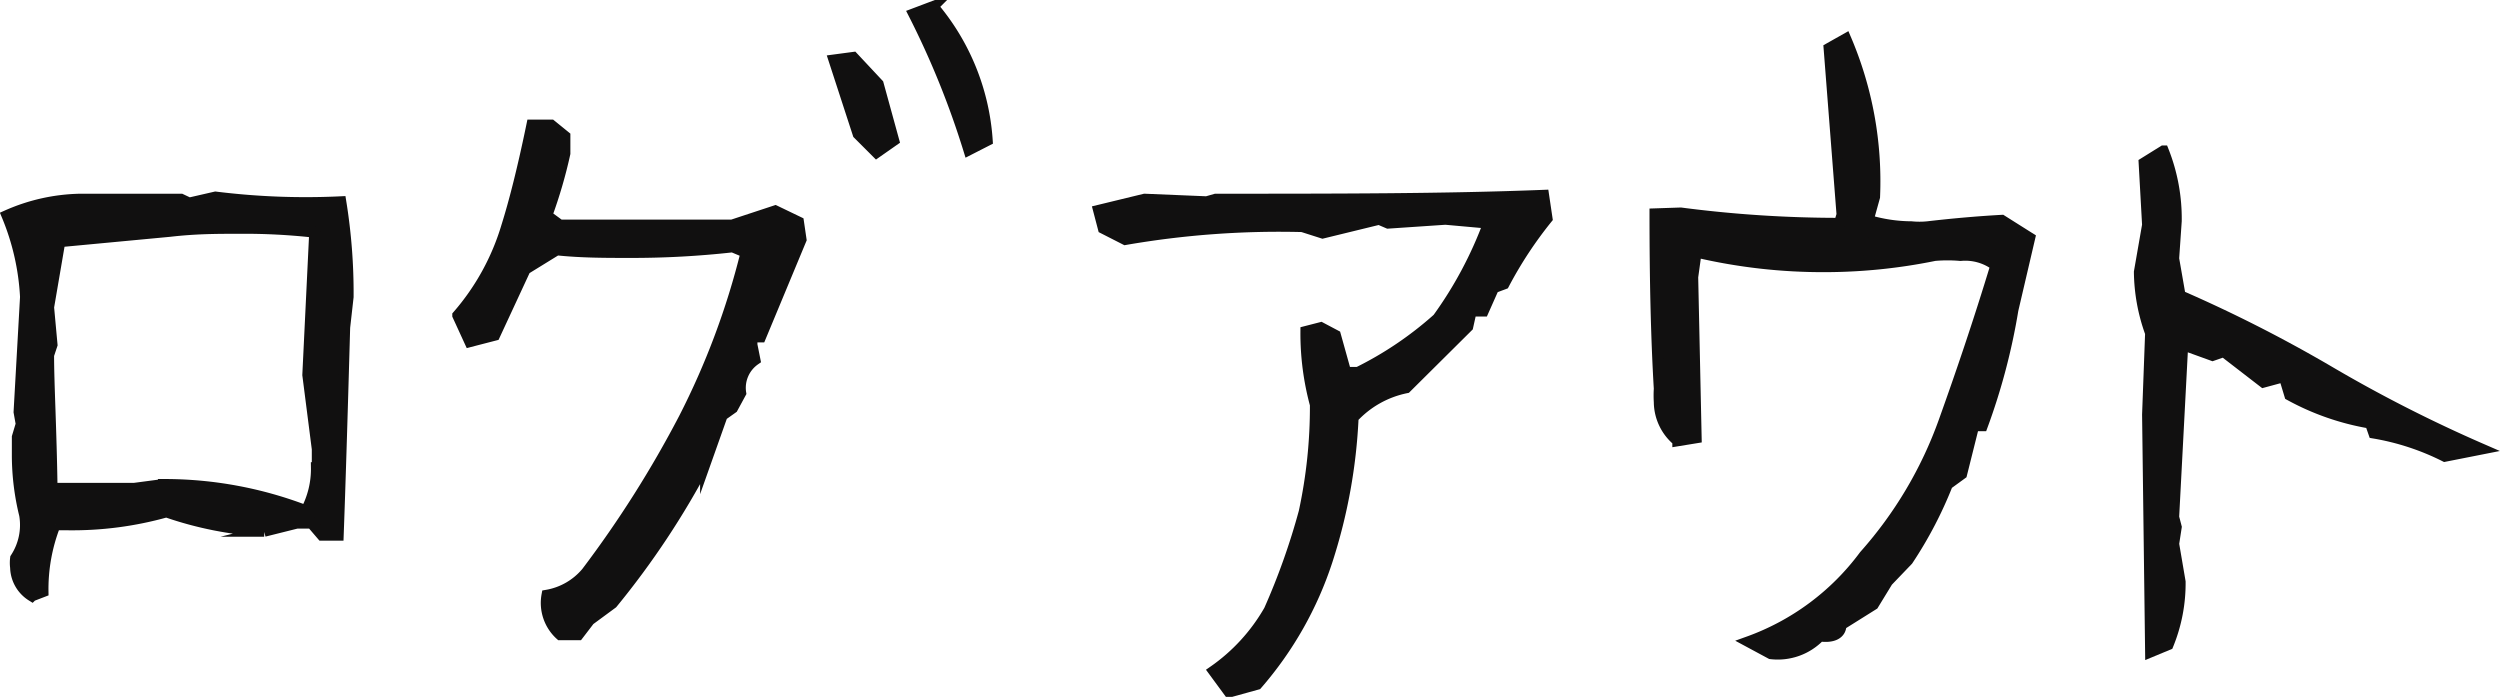 <svg xmlns="http://www.w3.org/2000/svg" viewBox="0 0 58.01 16.17"><defs><style>.cls-1{fill:#111010;stroke:#111010;stroke-miterlimit:10;stroke-width:0.25px;}</style></defs><title>logout</title><g id="レイヤー_2" data-name="レイヤー 2"><g id="レイヤー_2-2" data-name="レイヤー 2"><path class="cls-1" d="M.36,13.17a.86.86,0,0,1,0-.22,1.4,1.4,0,0,0,.21-1,5.82,5.82,0,0,1-.17-1.36l0-.45.09-.3L.44,9.56.59,6.89A5.67,5.67,0,0,0,.16,5a4.38,4.38,0,0,1,1.7-.38c1,0,1.83,0,2.34,0l.19.09L5,4.57a17,17,0,0,0,2.91.11,13.24,13.24,0,0,1,.17,2.21L8,7.6c-.06,2.14-.11,3.74-.15,4.82H7.47l-.24-.28H6.89l-.76.19a8.39,8.39,0,0,1-2.27-.45,8.07,8.07,0,0,1-2.28.3l-.3,0A4.09,4.09,0,0,0,1,13.73l-.26.1A.8.8,0,0,1,.36,13.17Zm7-2.32c0-.09,0-.23,0-.43L7.14,8.7,7.3,5.39A14.61,14.61,0,0,0,5.55,5.3c-.51,0-1,0-1.61.07l-2.55.24L1.13,7.13,1.21,8l-.08.24c0,.67.06,1.7.08,3.09h1.9l.68-.09a9.17,9.17,0,0,1,3.31.61A2.07,2.07,0,0,0,7.34,10.85Z"/><path class="cls-1" d="M12.69,13.81a1.54,1.54,0,0,0,.92-.53,25.32,25.32,0,0,0,2.26-3.57,17.81,17.81,0,0,0,1.44-3.85L17,5.73a21,21,0,0,1-2.38.13c-.56,0-1.13,0-1.7-.06l-.73.45-.71,1.53-.58.15-.28-.61a5.58,5.58,0,0,0,1.14-2.08c.17-.54.37-1.32.58-2.34h.45l.32.26v.4A11.1,11.1,0,0,1,12.69,5l.3.22h4l1-.33.54.26.06.41-.94,2.26-.2,0V8l.07.35a.79.79,0,0,0-.33.77L17,9.47l-.24.17-.39,1.1A19.28,19.28,0,0,1,14.21,14l-.53.39-.26.34H13A1,1,0,0,1,12.69,13.81Zm7.22-10.7-.56-1.72.45-.06.58.62.36,1.31-.4.28ZM21.2.32l.45-.17a5.35,5.35,0,0,1,1.26,3.11l-.43.22A19.89,19.89,0,0,0,21.2.32Z"/><path class="cls-1" d="M28.16,15.57a4.34,4.34,0,0,0,1.29-1.41,15.79,15.79,0,0,0,.81-2.28,11.53,11.53,0,0,0,.26-2.49,6.31,6.31,0,0,1-.22-1.7l.35-.09.34.18.24.86h.28a8.25,8.25,0,0,0,1.85-1.25,9.23,9.23,0,0,0,1.18-2.21l-1-.09-1.33.09L32,5.09l-1.31.32-.47-.15a20.93,20.93,0,0,0-4.11.3l-.51-.26-.11-.42,1.07-.26L28,4.68l.21-.06c2.81,0,5.34,0,7.61-.09l.08.54a9.36,9.36,0,0,0-1,1.52l-.24.09-.24.54h-.28l-.08.36L32.63,9a2.3,2.3,0,0,0-1.23.69A12.61,12.61,0,0,1,30.8,13a8.3,8.3,0,0,1-1.63,2.88l-.65.18Z"/><path class="cls-1" d="M40.57,14.89a5.78,5.78,0,0,0,2.69-2,9.48,9.48,0,0,0,1.85-3.12c.38-1.06.79-2.26,1.2-3.61a1.18,1.18,0,0,0-.82-.23,3.39,3.39,0,0,0-.6,0,12.78,12.78,0,0,1-2.53.26,12.86,12.86,0,0,1-3-.34l-.08.58.08,3.73-.43.07a1.18,1.18,0,0,1-.43-.9,2.41,2.41,0,0,1,0-.31c-.07-1.18-.1-2.54-.1-4.06L39,4.94a28.31,28.31,0,0,0,3.68.24l.06-.2-.3-3.86L42.83.9a8.4,8.4,0,0,1,.67,3.67l-.15.54a3.58,3.58,0,0,0,1,.15,1.9,1.9,0,0,0,.38,0c.6-.07,1.18-.12,1.72-.15l.65.41-.39,1.67A14.69,14.69,0,0,1,46,9.88H45.8L45.52,11l-.33.24A9.44,9.44,0,0,1,44.27,13l-.47.49-.33.54-.75.47c0,.22-.21.3-.49.26a1.35,1.35,0,0,1-1.14.41Z"/><path class="cls-1" d="M49.83,9.62l.07-1.89a4.27,4.27,0,0,1-.26-1.42l.19-1.09-.08-1.44.45-.28a4.26,4.26,0,0,1,.3,1.63L50.44,6l.15.86A32.71,32.71,0,0,1,54,8.59a32.85,32.85,0,0,0,3.59,1.83l-.86.17a5.8,5.8,0,0,0-1.65-.54L55,9.82a5.93,5.93,0,0,1-1.87-.65L53,8.74l-.48.13-.92-.71-.26.09L50.65,8,50.44,12l.06.23-.06.39.15.88a3.76,3.76,0,0,1-.28,1.46l-.41.17Z"/></g></g></svg>